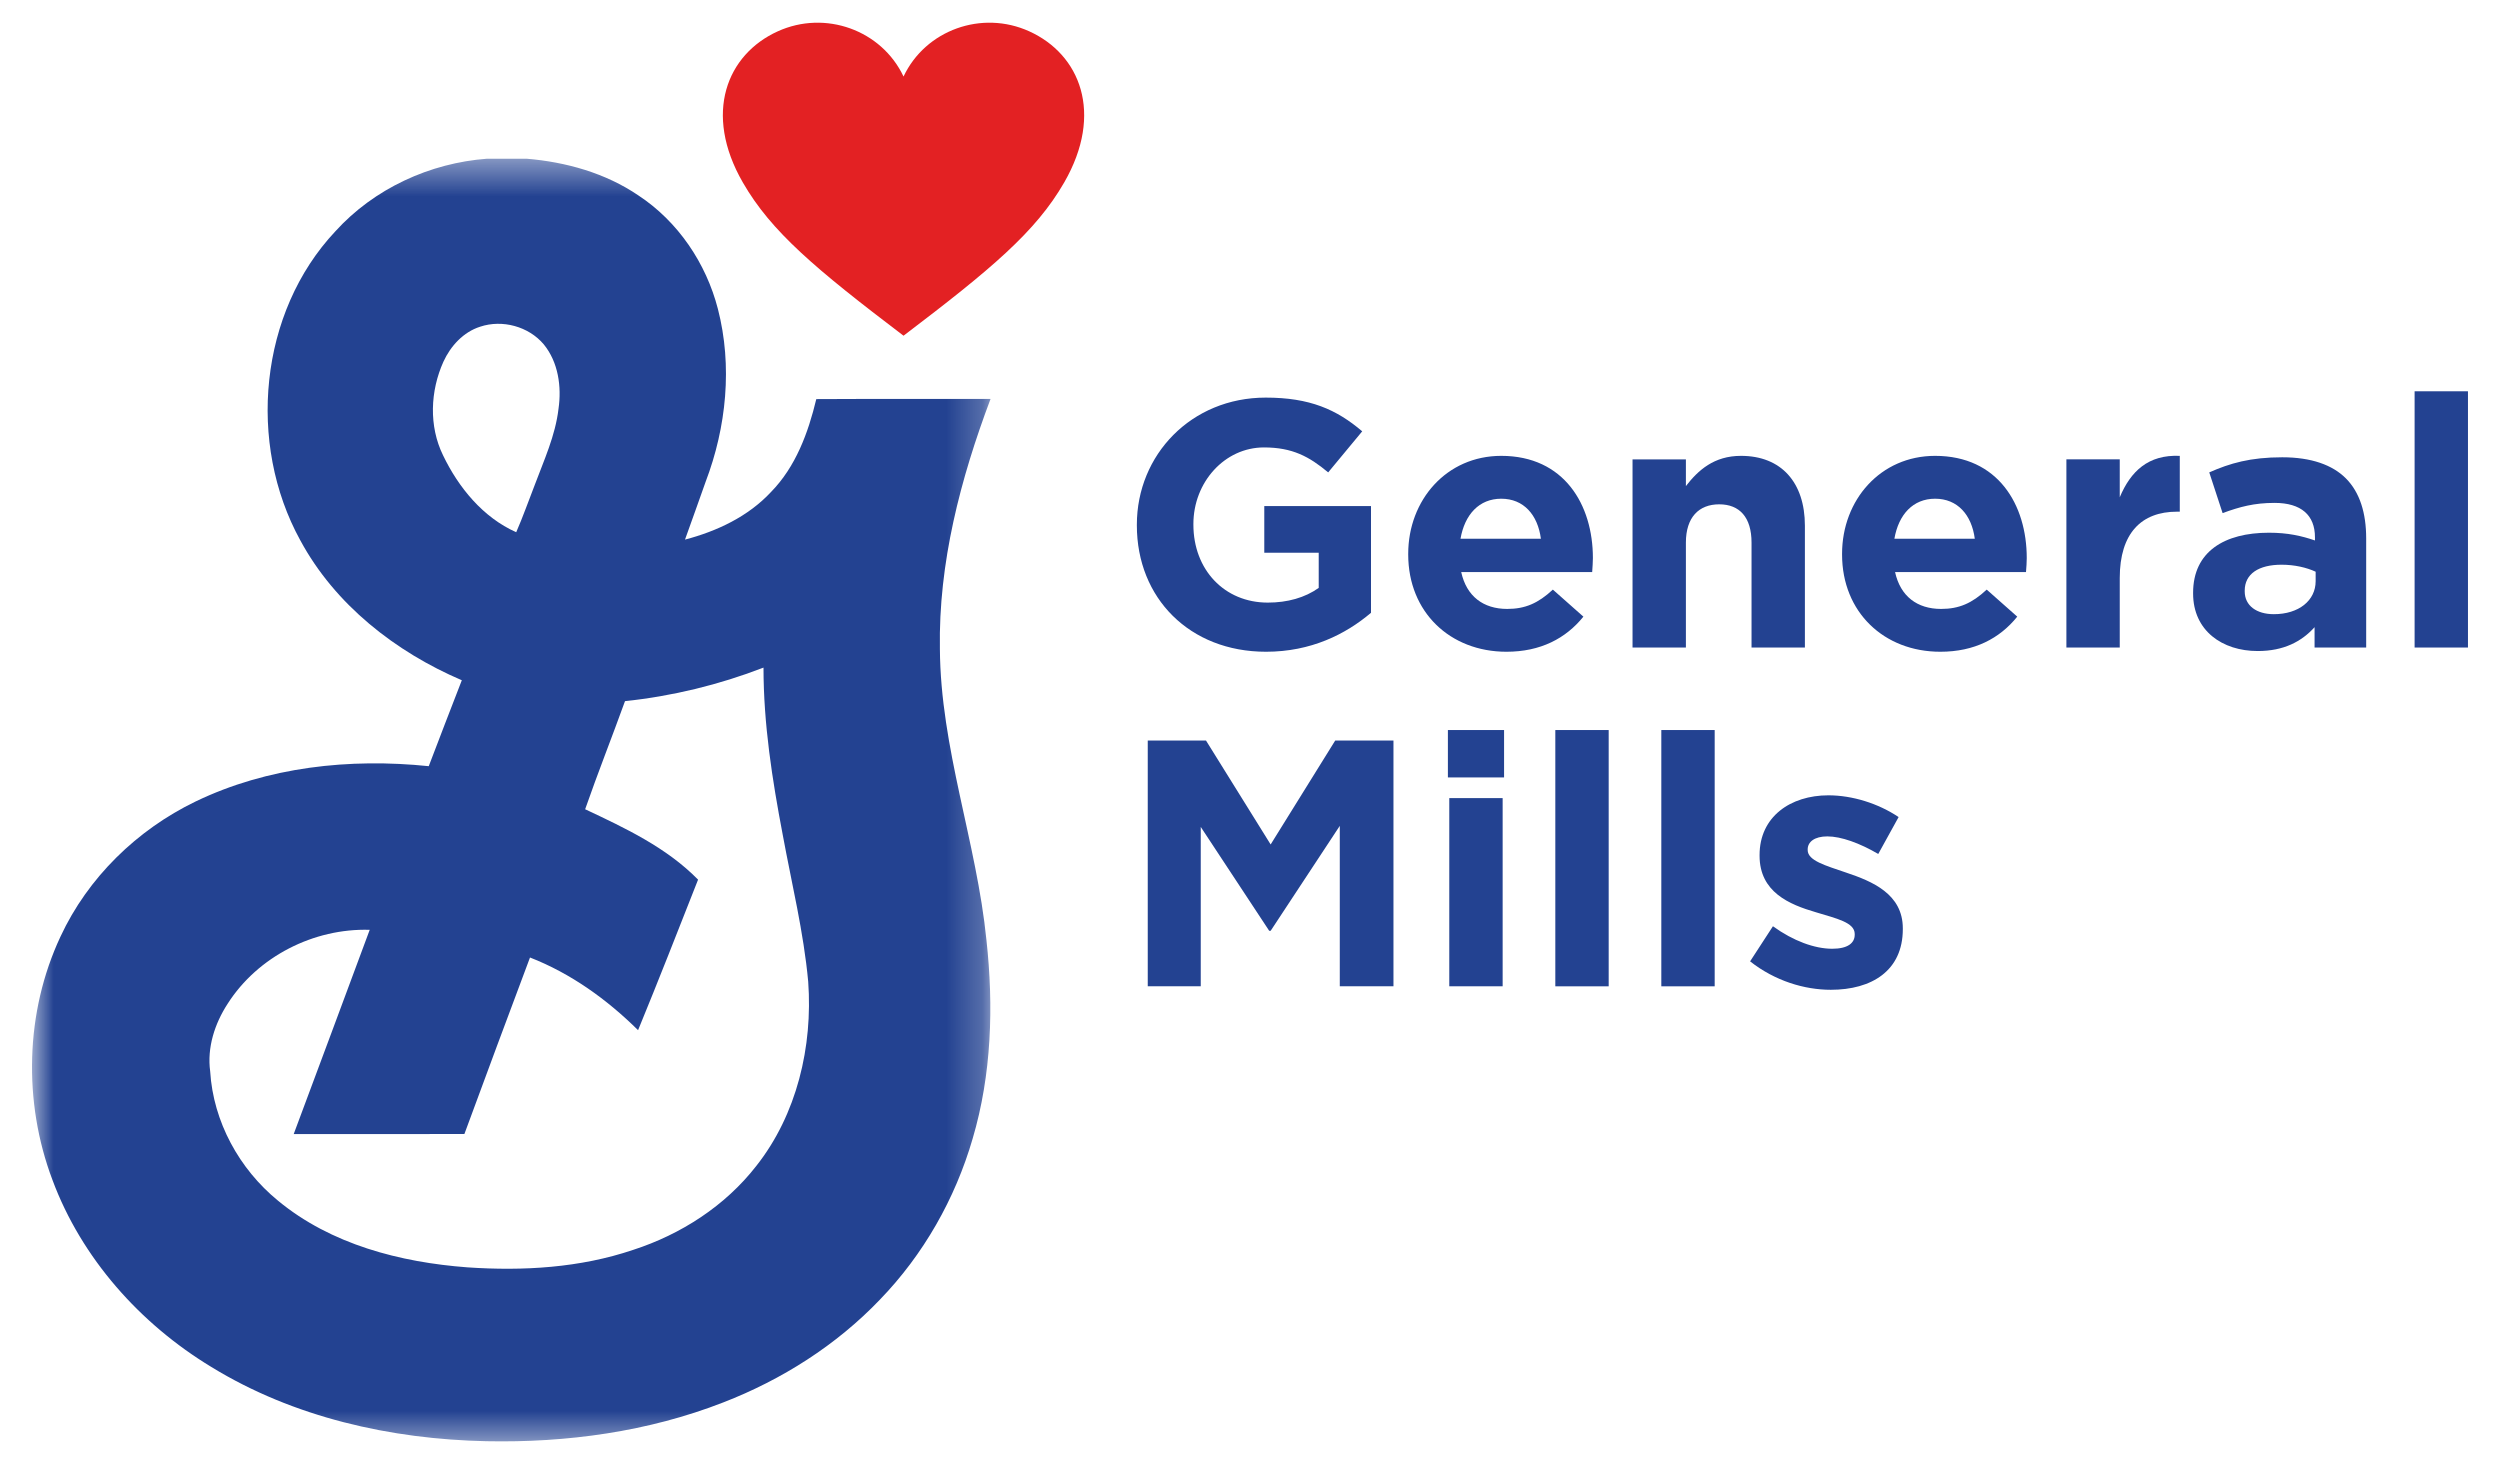 <svg width="70" height="41" viewBox="0 0 70 41" fill="none" xmlns="http://www.w3.org/2000/svg">
    <g clip-path="url(#clip0_30_9378)">
        <mask id="mask0_30_9378" style="mask-type:luminance" maskUnits="userSpaceOnUse" x="0" y="4" width="28" height="37">
            <path d="M0.876 4.419H27.773V40.502H0.876V4.419Z" fill="white"/>
        </mask>
        <g mask="url(#mask0_30_9378)">
            <path d="M13.636 4.444H14.745C15.848 4.536 16.952 4.844 17.875 5.472C18.983 6.201 19.771 7.369 20.101 8.65C20.513 10.245 20.34 11.96 19.758 13.489C19.569 14.03 19.372 14.569 19.18 15.109C20.075 14.874 20.951 14.462 21.589 13.775C22.279 13.07 22.631 12.118 22.856 11.175C24.483 11.166 26.109 11.173 27.735 11.171C26.894 13.404 26.275 15.764 26.317 18.168C26.333 20.942 27.345 23.576 27.62 26.319C27.825 28.174 27.766 30.083 27.234 31.882C26.746 33.564 25.855 35.132 24.637 36.39C23.417 37.667 21.892 38.632 20.251 39.268C18.147 40.089 15.869 40.4 13.621 40.354C10.939 40.298 8.22 39.688 5.916 38.274C3.927 37.069 2.285 35.233 1.468 33.037C0.645 30.857 0.702 28.341 1.693 26.226C2.461 24.571 3.84 23.233 5.474 22.443C7.491 21.47 9.796 21.225 12.005 21.453C12.314 20.651 12.617 19.846 12.931 19.047C11.072 18.251 9.38 16.931 8.407 15.127C6.917 12.417 7.254 8.749 9.391 6.476C10.476 5.28 12.035 4.564 13.636 4.444ZM12.416 10.127C12.046 10.947 12.005 11.931 12.405 12.748C12.838 13.651 13.525 14.49 14.454 14.902C14.643 14.47 14.799 14.024 14.97 13.586C15.231 12.887 15.55 12.197 15.638 11.448C15.728 10.827 15.633 10.141 15.226 9.643C14.803 9.139 14.063 8.94 13.443 9.148C12.973 9.298 12.617 9.688 12.416 10.127ZM17.5 19.632C17.135 20.643 16.738 21.643 16.384 22.659C17.505 23.186 18.665 23.731 19.546 24.63C18.992 26.038 18.441 27.446 17.866 28.845C16.997 27.985 15.983 27.255 14.84 26.81C14.22 28.455 13.613 30.103 13.003 31.752C11.41 31.756 9.817 31.754 8.224 31.753C8.936 29.848 9.644 27.941 10.352 26.035C8.788 25.987 7.217 26.781 6.372 28.108C6.012 28.663 5.794 29.334 5.885 29.999C5.971 31.407 6.699 32.731 7.783 33.618C9.264 34.844 11.207 35.345 13.089 35.486C14.646 35.592 16.24 35.5 17.727 34.997C19.066 34.564 20.305 33.766 21.175 32.648C22.314 31.207 22.76 29.302 22.63 27.49C22.503 26.101 22.168 24.742 21.916 23.372C21.622 21.83 21.378 20.267 21.378 18.693C20.133 19.174 18.827 19.492 17.5 19.632Z" fill="#234291"/>
        </g>
        <path d="M25.299 9.4C27.756 7.533 29.002 6.491 29.797 5.11C30.916 3.168 30.238 1.521 28.821 0.878C27.492 0.273 25.914 0.84 25.299 2.143C24.683 0.84 23.105 0.273 21.776 0.878C20.359 1.521 19.681 3.168 20.8 5.11C21.595 6.491 22.841 7.533 25.299 9.4Z" fill="#E32123"/>
        <path d="M31.832 14.711V14.691C31.832 12.735 33.356 11.133 35.44 11.133C36.678 11.133 37.425 11.467 38.142 12.077L37.189 13.227C36.658 12.784 36.187 12.528 35.391 12.528C34.29 12.528 33.415 13.502 33.415 14.671V14.691C33.415 15.949 34.28 16.873 35.498 16.873C36.049 16.873 36.54 16.735 36.924 16.461V15.477H35.4V14.17H38.388V17.158C37.681 17.758 36.707 18.249 35.449 18.249C33.307 18.249 31.832 16.745 31.832 14.711Z" fill="#234291"/>
        <path d="M39.43 15.527V15.507C39.43 14.002 40.502 12.764 42.035 12.764C43.794 12.764 44.601 14.13 44.601 15.625C44.601 15.742 44.59 15.88 44.581 16.018H40.914C41.062 16.696 41.533 17.05 42.202 17.05C42.703 17.05 43.067 16.893 43.48 16.509L44.335 17.266C43.843 17.876 43.135 18.249 42.182 18.249C40.6 18.249 39.43 17.138 39.43 15.527ZM43.145 15.084C43.057 14.416 42.664 13.964 42.035 13.964C41.416 13.964 41.013 14.406 40.894 15.084H43.145Z" fill="#234291"/>
        <path d="M45.711 12.863H47.205V13.61C47.549 13.167 47.991 12.764 48.748 12.764C49.878 12.764 50.537 13.511 50.537 14.72V18.131H49.043V15.192C49.043 14.485 48.709 14.121 48.138 14.121C47.568 14.121 47.205 14.485 47.205 15.192V18.131H45.711V12.863Z" fill="#234291"/>
        <path d="M51.578 15.527V15.507C51.578 14.002 52.65 12.764 54.183 12.764C55.943 12.764 56.749 14.13 56.749 15.625C56.749 15.742 56.739 15.88 56.728 16.018H53.062C53.21 16.696 53.682 17.05 54.35 17.05C54.852 17.05 55.215 16.893 55.628 16.509L56.483 17.266C55.992 17.876 55.284 18.249 54.331 18.249C52.748 18.249 51.578 17.138 51.578 15.527ZM55.294 15.084C55.206 14.416 54.812 13.964 54.183 13.964C53.564 13.964 53.161 14.406 53.043 15.084H55.294Z" fill="#234291"/>
        <path d="M57.859 12.862H59.353V13.924C59.658 13.197 60.149 12.725 61.034 12.764V14.327H60.955C59.962 14.327 59.353 14.927 59.353 16.185V18.131H57.859V12.862Z" fill="#234291"/>
        <path d="M61.407 16.617V16.598C61.407 15.447 62.282 14.916 63.53 14.916C64.061 14.916 64.445 15.005 64.819 15.133V15.044C64.819 14.425 64.434 14.081 63.688 14.081C63.117 14.081 62.714 14.19 62.233 14.367L61.859 13.227C62.439 12.971 63.009 12.804 63.903 12.804C64.72 12.804 65.31 13.02 65.683 13.393C66.076 13.786 66.253 14.367 66.253 15.074V18.131H64.808V17.561C64.445 17.964 63.944 18.229 63.216 18.229C62.223 18.229 61.407 17.659 61.407 16.617ZM64.838 16.273V16.008C64.582 15.89 64.248 15.812 63.884 15.812C63.245 15.812 62.852 16.067 62.852 16.538V16.559C62.852 16.961 63.186 17.197 63.668 17.197C64.366 17.197 64.838 16.814 64.838 16.273Z" fill="#234291"/>
        <path d="M67.609 18.131H69.103V10.956H67.609V18.131Z" fill="#234291"/>
        <path d="M32.137 20.735H33.768L35.578 23.645L37.386 20.735H39.017V27.616H37.514V23.124L35.578 26.063H35.538L33.621 23.154V27.616H32.137L32.137 20.735Z" fill="#234291"/>
        <path d="M40.541 20.441H42.114V21.768H40.541V20.441ZM40.58 22.347H42.074V27.616H40.58V22.347Z" fill="#234291"/>
        <path d="M43.549 27.617H45.043V20.441H43.549V27.617Z" fill="#234291"/>
        <path d="M46.517 27.617H48.011V20.441H46.517V27.617Z" fill="#234291"/>
        <path d="M49.003 26.918L49.642 25.935C50.212 26.348 50.812 26.565 51.303 26.565C51.736 26.565 51.932 26.407 51.932 26.171V26.151C51.932 25.827 51.422 25.719 50.841 25.542C50.104 25.326 49.268 24.982 49.268 23.96V23.94C49.268 22.868 50.133 22.269 51.195 22.269C51.863 22.269 52.591 22.495 53.161 22.878L52.591 23.911C52.07 23.606 51.549 23.419 51.166 23.419C50.802 23.419 50.615 23.576 50.615 23.783V23.802C50.615 24.098 51.116 24.235 51.687 24.431C52.423 24.677 53.279 25.031 53.279 25.994V26.014C53.279 27.184 52.404 27.714 51.264 27.714C50.527 27.714 49.701 27.468 49.003 26.918Z" fill="#234291"/>
    </g>
    <defs>
        <clipPath id="clip0_30_9378">
            <rect width="68.484" height="40" fill="white" transform="translate(0.758 0.497)"/>
        </clipPath>
    </defs>
</svg>
